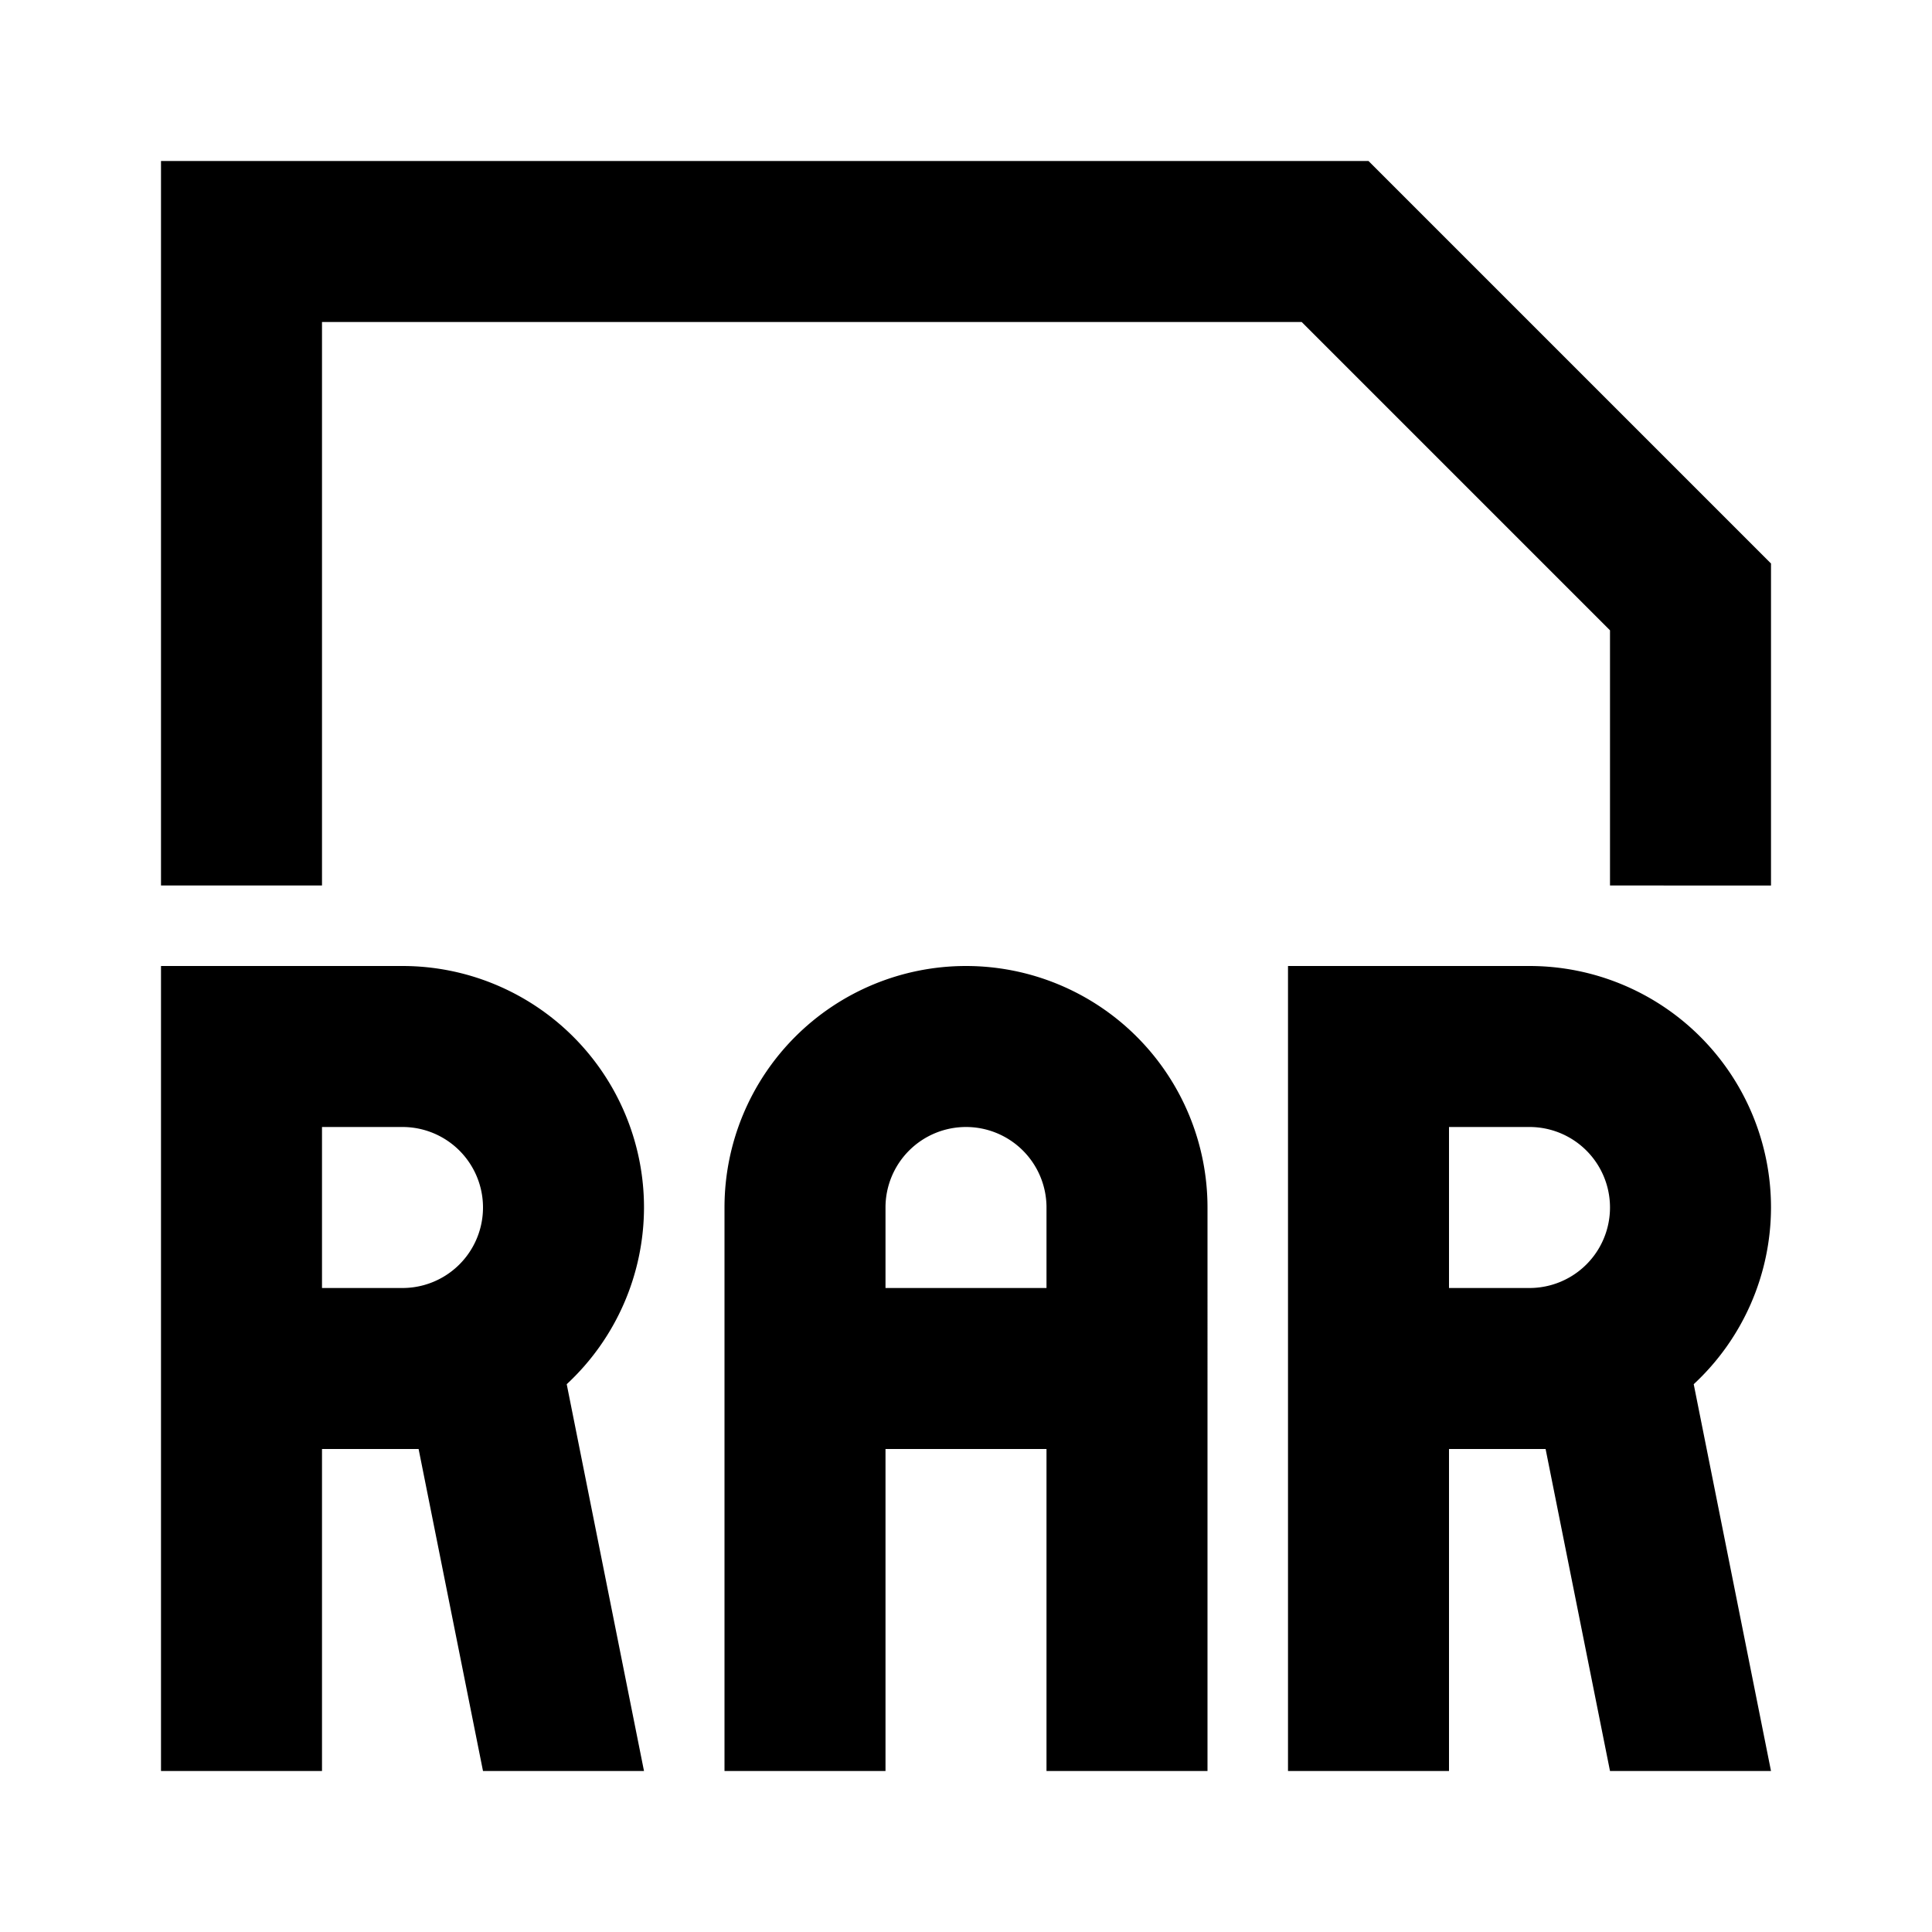 <svg xmlns="http://www.w3.org/2000/svg" viewBox="0 0 48 48"><rect width="48" height="48" style="fill:none"/><path d="M16,30a6,6,0,0,0-6-6H4V44H8V36h2l.4,0L12,44h4l-1.92-9.61A6,6,0,0,0,16,30ZM8,32V28h2a2,2,0,0,1,0,4Zm36-2a6,6,0,0,0-6-6H32V44h4V36h2l.4,0L40,44h4l-1.92-9.61A6,6,0,0,0,44,30Zm-8,2V28h2a2,2,0,0,1,0,4ZM24,28a2,2,0,0,1,2,2v2H22V30a2,2,0,0,1,2-2m0-4a6,6,0,0,0-6,6V44h4V36h4v8h4V30a6,6,0,0,0-6-6ZM32.34,8H8V22H4V4H34L44,14v8H40V15.66Z"/></svg>